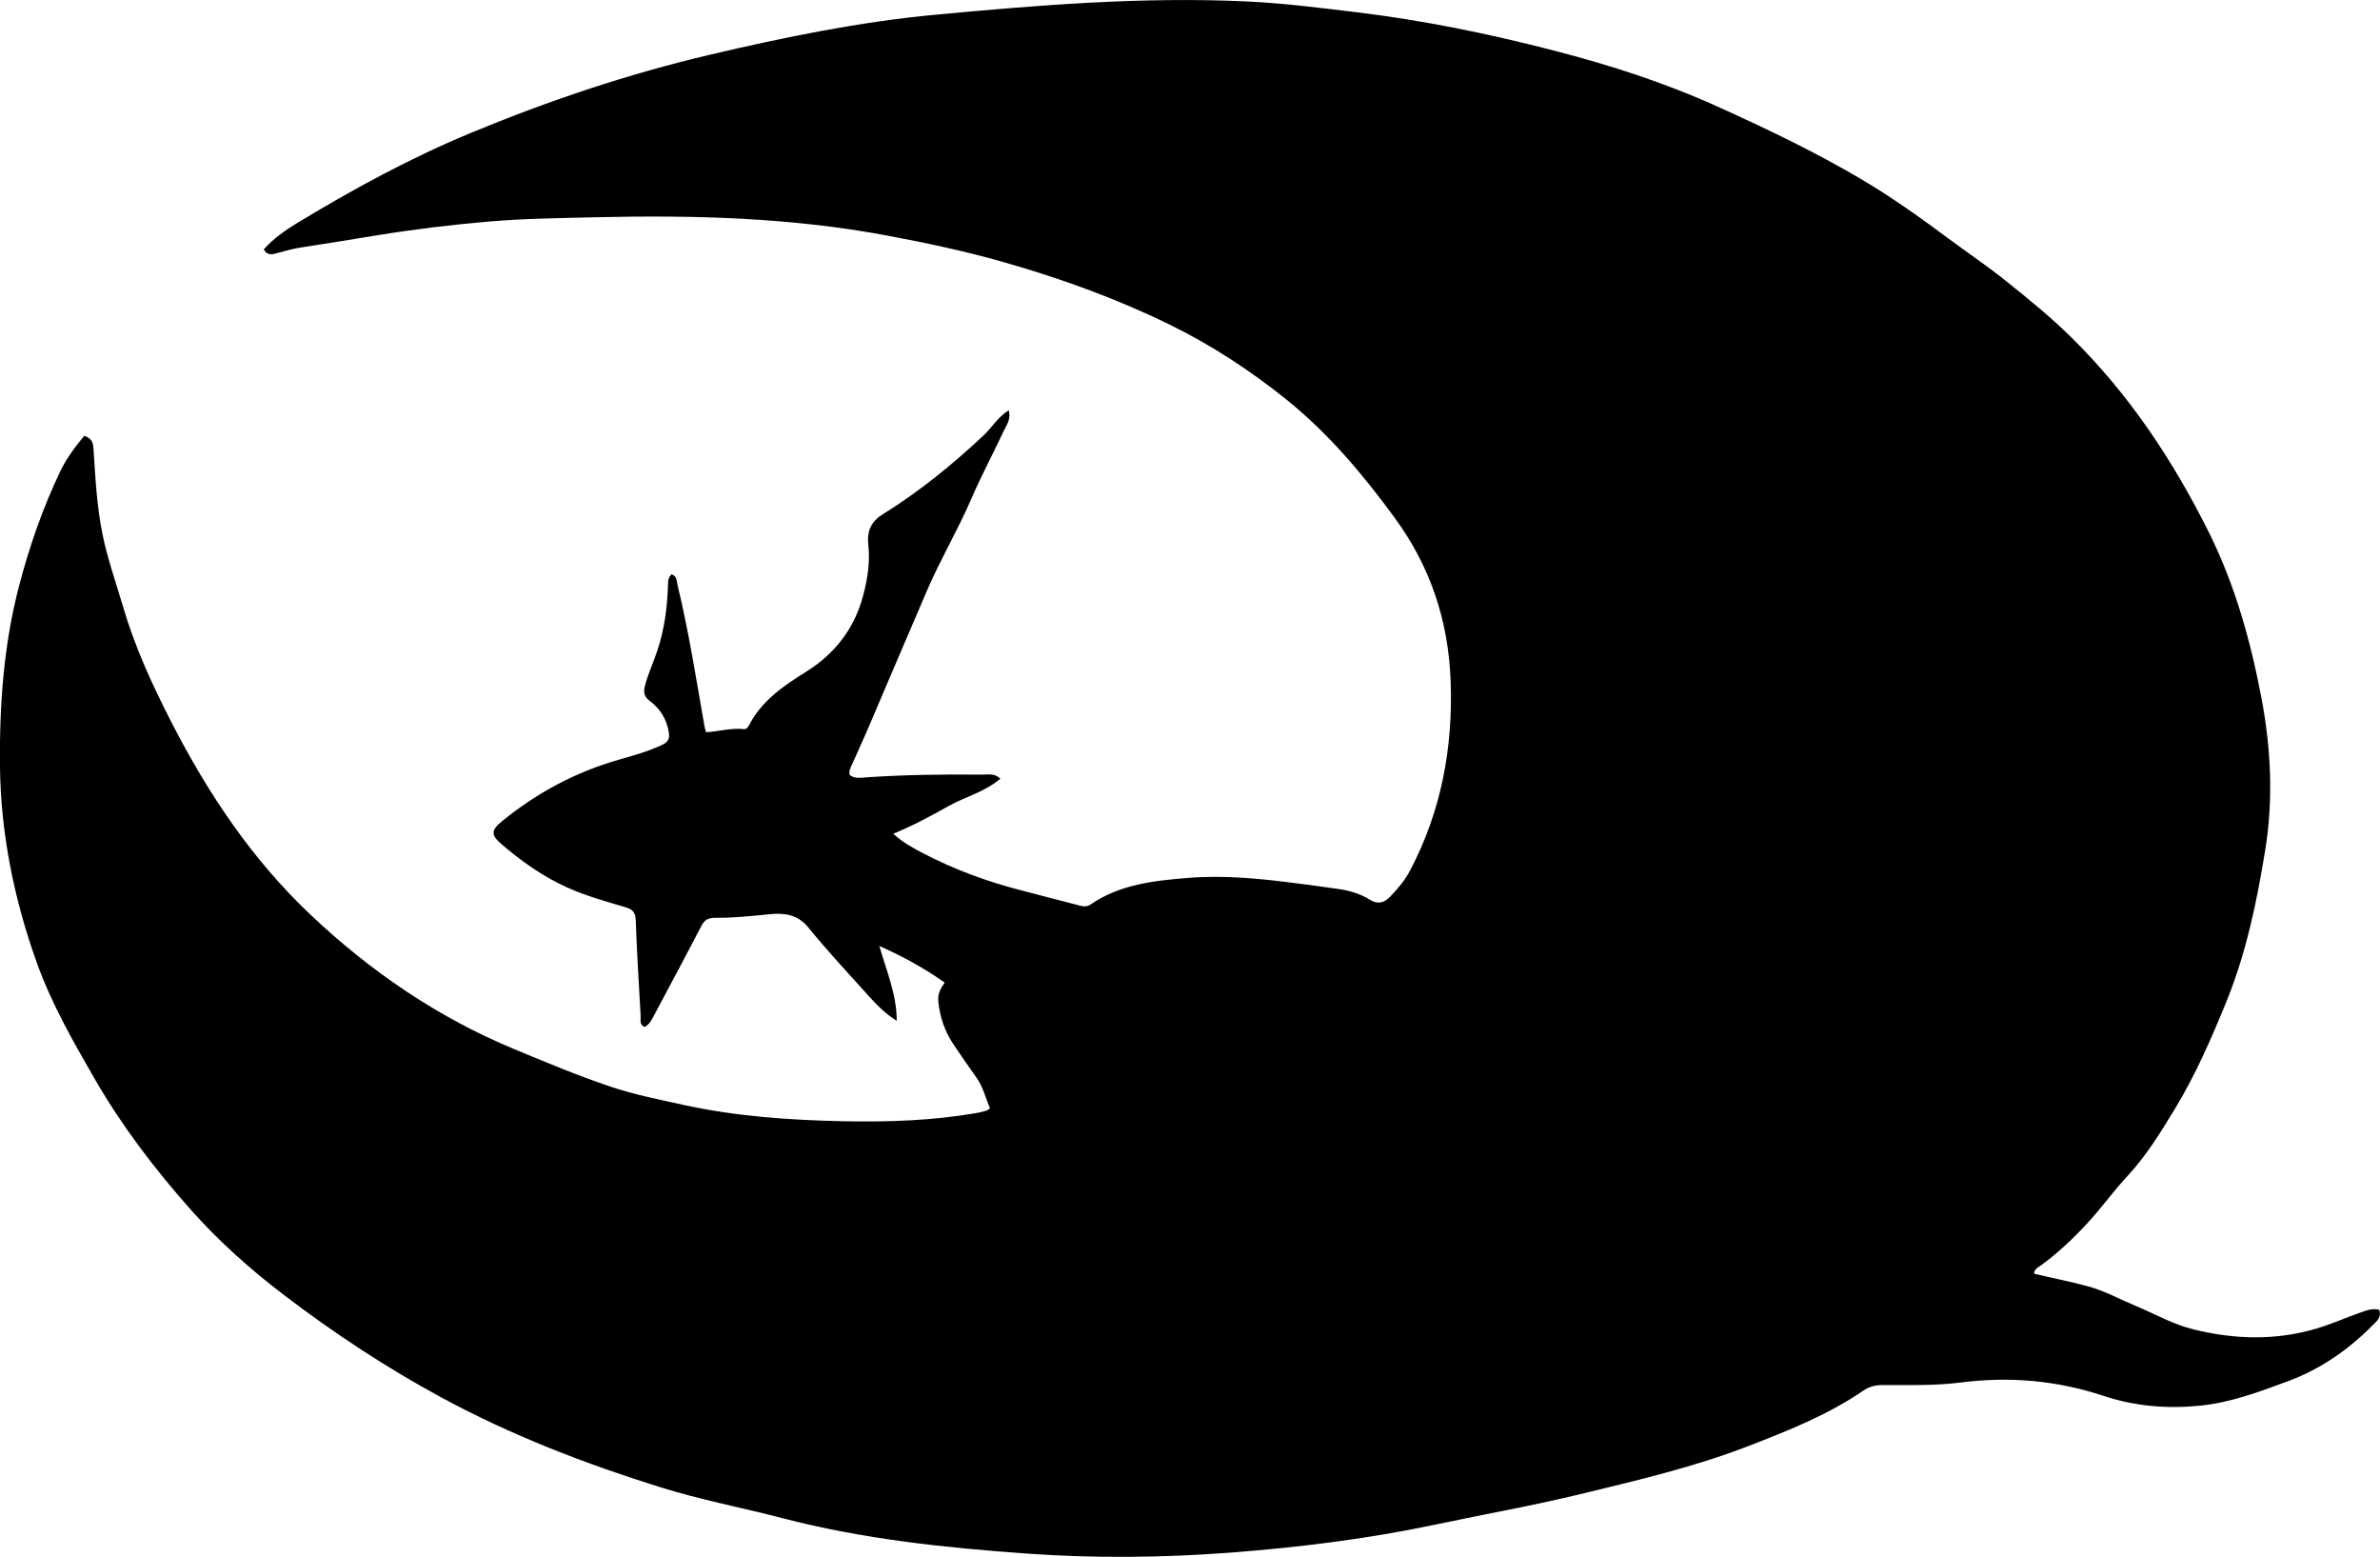 <?xml version="1.0" encoding="utf-8"?>
<!-- Generator: Adobe Illustrator 24.0.2, SVG Export Plug-In . SVG Version: 6.00 Build 0)  -->
<svg version="1.1" id="Layer_1" xmlns="http://www.w3.org/2000/svg" xmlns:xlink="http://www.w3.org/1999/xlink" x="0px" y="0px"
	 width="928.97" height="607.51" viewBox="0 0 928.97 607.51" style="enable-background:new 0 0 928.97 607.51;" xml:space="preserve">
<g>
	<path d="M32.9,170.05c3.29,1.08,3.48,3.19,3.62,5.43c0.69,10.95,1.27,21.9,3.43,32.71c1.96,9.81,5.36,19.2,8.15,28.76
		c4.55,15.56,11.33,30.24,18.66,44.57c14.25,27.84,31.46,53.67,54.39,75.35c23.44,22.17,49.59,40.05,79.49,52.47
		c12.44,5.17,24.87,10.38,37.61,14.66c9.28,3.11,18.98,5.04,28.57,7.14c20.4,4.47,41.1,5.91,61.96,6.36
		c17.55,0.38,34.95-0.2,52.26-3.17c1.31-0.22,2.6-0.56,3.88-0.92c0.44-0.13,0.81-0.5,1.49-0.94c-1.73-4.09-2.71-8.44-5.39-12.15
		c-3.03-4.18-5.91-8.46-8.81-12.74c-3.42-5.06-5.34-10.65-5.96-16.75c-0.28-2.73,0.64-4.86,2.5-7.4
		c-7.99-5.66-16.42-10.28-25.51-14.29c2.75,9.66,6.77,18.87,6.78,29.18c-4.59-2.82-8.09-6.51-11.47-10.26
		c-7.81-8.65-15.76-17.21-23.12-26.23c-4.11-5.04-9.29-5.64-14.75-5.12c-7.13,0.67-14.25,1.51-21.41,1.42
		c-2.67-0.04-4.23,0.71-5.5,3.16c-5.89,11.37-11.97,22.65-17.98,33.97c-1.08,2.04-1.97,4.22-4.12,5.48
		c-2.23-0.85-1.52-2.77-1.61-4.27c-0.71-12.46-1.46-24.92-1.92-37.4c-0.11-2.85-1.06-4.18-3.68-4.96
		c-7.79-2.33-15.64-4.46-23.09-7.82c-9.51-4.28-17.89-10.26-25.73-16.99c-4.11-3.52-3.91-5.41,0.26-8.81
		c13.7-11.19,29-19.35,46.05-24.17c5.6-1.58,11.19-3.17,16.5-5.67c2.44-1.15,3.02-2.53,2.57-5.08c-0.88-5.04-3.34-9.04-7.37-12.03
		c-2.2-1.64-2.6-3.3-1.9-5.99c1.22-4.69,3.29-9.06,4.81-13.63c2.67-8.02,3.81-16.16,4.13-24.52c0.07-1.76-0.2-3.66,1.39-5.3
		c2.24,0.67,2.01,2.68,2.41,4.35c4.4,18.15,7.25,36.59,10.49,54.96c0.11,0.64,0.32,1.25,0.59,2.31c4.98-0.28,9.83-1.76,14.8-1.21
		c1.12,0.12,1.66-0.89,2.14-1.8c4.96-9.39,13.36-15.12,22.03-20.52c11.24-7,18.84-16.71,22.3-29.54c1.79-6.63,2.85-13.47,2.07-20.26
		c-0.63-5.49,1.45-9.11,5.69-11.74c14.21-8.81,27.08-19.3,39.27-30.7c3.25-3.04,5.5-7.09,9.84-9.84c1.01,3.44-0.83,5.74-1.93,8.08
		c-4.17,8.87-8.8,17.54-12.68,26.53c-5.22,12.07-11.94,23.4-17.15,35.46c-7.86,18.16-15.55,36.4-23.35,54.59
		c-1.97,4.59-4.08,9.11-6.1,13.67c-0.53,1.19-1.19,2.38-0.87,3.94c2.04,1.6,4.41,1.08,6.64,0.93c15.14-1.02,30.3-1.19,45.46-1.05
		c2.06,0.02,4.35-0.65,6.74,1.57c-6.1,5.23-13.79,7.09-20.41,10.8c-6.77,3.8-13.63,7.52-21.39,10.7c3.69,3.39,7.58,5.49,11.43,7.51
		c12.43,6.51,25.55,11.29,39.15,14.75c7.25,1.85,14.5,3.73,21.74,5.65c1.64,0.44,3.07,0.79,4.7-0.32
		c11.48-7.85,24.77-9.29,38.08-10.36c14.19-1.14,28.29,0.29,42.36,2.11c5.44,0.71,10.89,1.42,16.32,2.22
		c4.32,0.64,8.5,1.83,12.21,4.16c3.14,1.98,5.58,1.27,7.98-1.2c3.03-3.12,5.77-6.39,7.82-10.3c12.06-23,16.65-47.51,15.78-73.36
		c-0.8-23.69-7.78-44.92-21.85-64.13c-12.46-17.02-25.87-32.98-42.39-46.25c-14.22-11.41-29.35-21.29-45.73-29.28
		c-20.84-10.16-42.5-17.99-64.81-24.33c-14.91-4.24-29.96-7.43-45.18-10.28c-37.73-7.07-75.75-8.04-113.95-7.14
		c-13.83,0.33-27.66,0.48-41.44,1.66c-14.76,1.26-29.47,3.04-44.1,5.44c-9.86,1.62-19.72,3.22-29.59,4.73
		c-3.15,0.48-6.16,1.41-9.22,2.2c-1.79,0.46-3.6,0.98-5.03-1.51c3.73-4.15,8.29-7.4,13.06-10.29c21.8-13.19,44.15-25.36,67.7-35.12
		c30.32-12.57,61.36-23.01,93.35-30.53c29.2-6.86,58.55-12.88,88.46-15.66c40.15-3.73,80.33-7.01,120.72-5.16
		c14.48,0.66,28.87,2.5,43.25,4.23c26.16,3.15,51.9,8.45,77.39,15.05c21.62,5.6,42.85,12.43,63.18,21.61
		c19.4,8.76,38.65,17.94,56.99,28.82c11.46,6.8,22.32,14.52,33.01,22.48c7.61,5.66,15.5,10.96,22.89,16.88
		c8.69,6.95,17.31,13.95,25.31,21.8c22.63,22.21,39.87,48.11,53.9,76.28c10.16,20.39,16.23,42.09,20.5,64.46
		c3.79,19.89,4.72,39.82,1.5,59.65c-3.28,20.17-7.43,40.19-15.26,59.34c-5.8,14.2-11.9,28.18-19.84,41.3
		c-5.59,9.24-11.22,18.45-18.66,26.45c-5.42,5.83-10.05,12.34-15.47,18.22c-5.67,6.14-11.65,11.83-18.41,16.72
		c-1.03,0.75-2.42,1.26-2.58,3.17c7.02,1.68,14.14,3.04,21.14,4.95c6.52,1.78,12.29,5.02,18.42,7.57c7.52,3.13,14.68,7.24,22.62,9.2
		c17.13,4.24,34.26,4.45,51.17-1.3c4.56-1.55,8.99-3.48,13.54-5.08c2.45-0.86,4.93-1.94,7.78-1.29c1.16,2.95-0.92,4.47-2.46,6.02
		c-9.48,9.61-20.4,17.18-33.07,21.87c-11.22,4.15-22.42,8.4-34.55,9.58c-12.81,1.25-25.29,0.2-37.48-3.85
		c-18.18-6.03-36.75-7.64-55.71-5.21c-10.11,1.29-20.29,0.99-30.45,0.99c-2.83,0-5.29,0.6-7.52,2.13
		c-13.85,9.51-29.29,15.62-44.84,21.64c-21.34,8.27-43.56,13.43-65.7,18.8c-18.6,4.51-37.48,7.85-56.21,11.81
		c-26.77,5.67-53.88,9.02-81.12,11.06c-26.11,1.95-52.33,2.19-78.42,0.34c-32.2-2.28-64.31-5.66-95.73-13.85
		c-15.77-4.11-31.81-7.12-47.41-11.99c-29.46-9.2-58.18-20.25-85.34-34.92c-21.68-11.71-42.24-25.26-61.87-40.23
		c-13.18-10.05-25.47-21.04-36.41-33.37c-13.91-15.69-26.61-32.32-37.18-50.59c-8.6-14.87-17.11-29.76-22.89-45.95
		c-8.83-24.78-14.02-50.4-14.26-76.74c-0.21-23.53,1.45-46.99,7.43-69.87c4.04-15.47,9.28-30.57,16.21-45.02
		C26.04,178.72,29.32,174.37,32.9,170.05z"/>
</g>
</svg>
